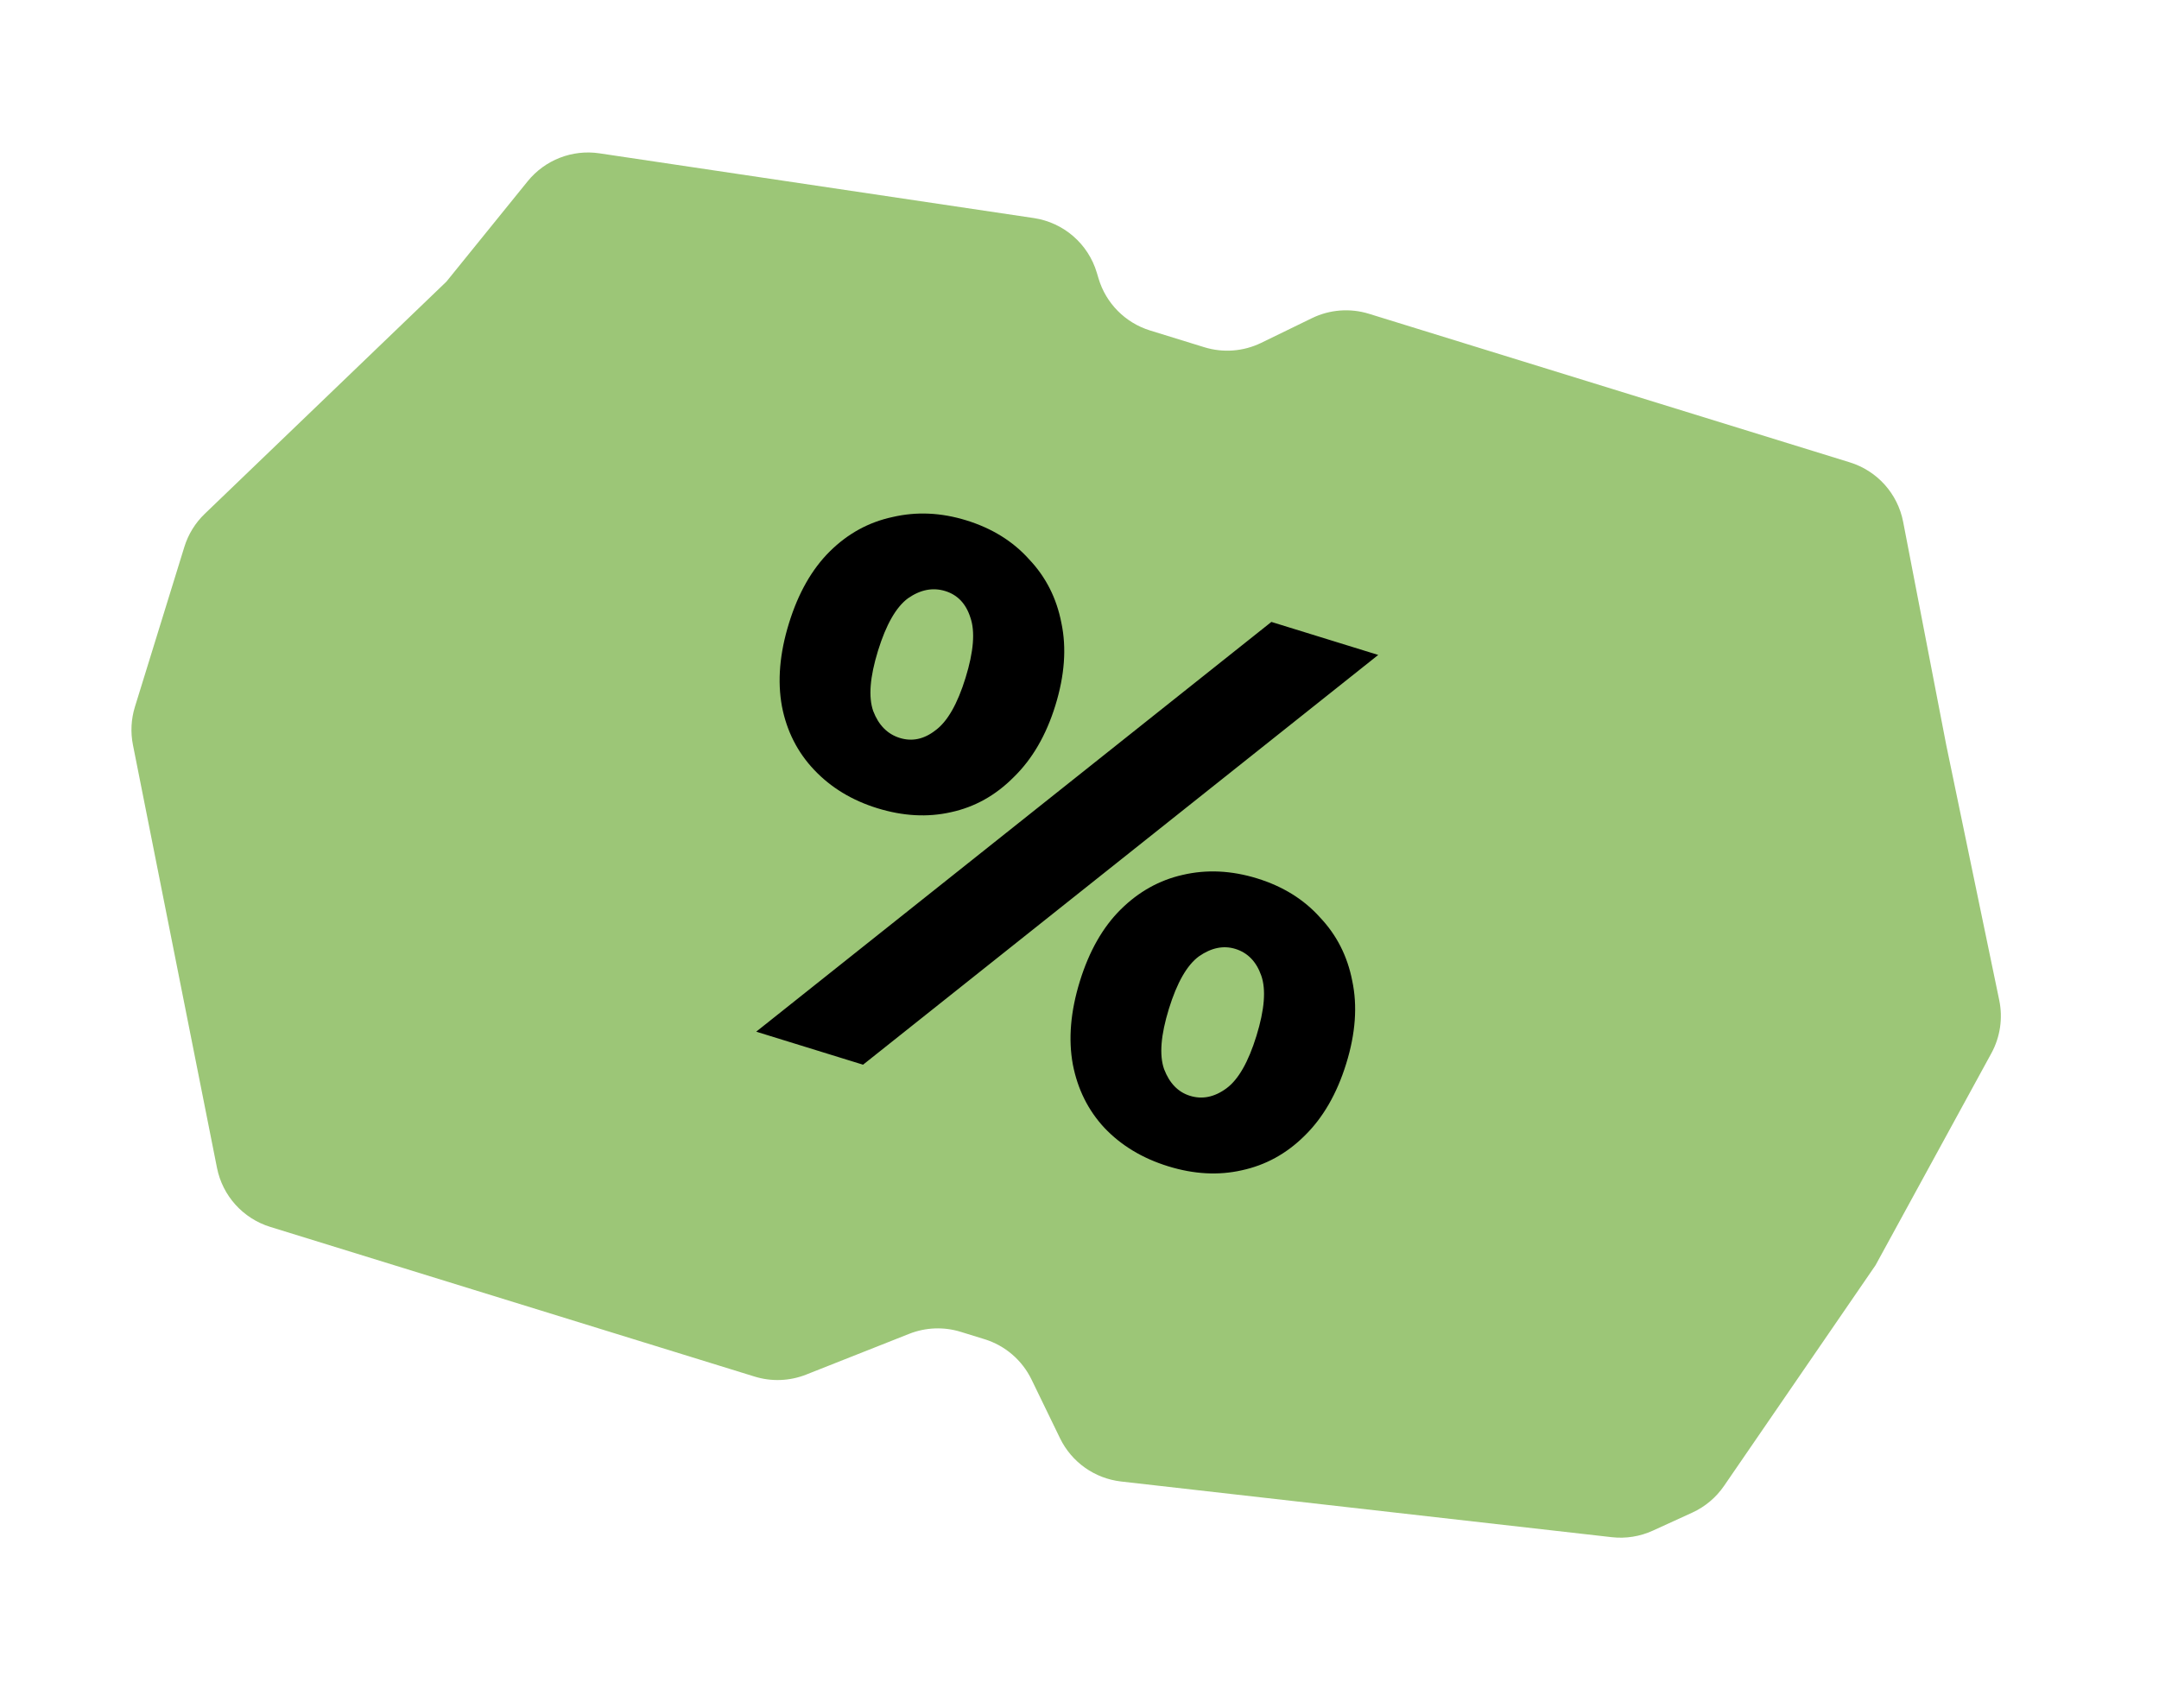 <svg width="139" height="110" viewBox="0 0 139 110" fill="none" xmlns="http://www.w3.org/2000/svg">
<path d="M66.56 14.041L38.595 9.873C36.844 9.612 35.086 10.296 33.972 11.672L28.739 18.136L13.181 33.085C12.57 33.672 12.119 34.405 11.869 35.214L8.686 45.513C8.441 46.307 8.397 47.149 8.559 47.964L13.97 75.197C14.328 76.998 15.644 78.457 17.398 78.999L30.424 83.025L48.586 88.637C49.674 88.973 50.843 88.928 51.902 88.509L58.537 85.884C59.595 85.465 60.765 85.42 61.852 85.756L63.389 86.231C64.712 86.64 65.806 87.58 66.411 88.826L68.246 92.608C68.994 94.149 70.479 95.2 72.181 95.393L103.768 98.978C104.671 99.081 105.584 98.935 106.41 98.558L108.95 97.397C109.774 97.02 110.481 96.427 110.994 95.679L120.751 81.466L128.207 67.82C128.776 66.778 128.956 65.568 128.715 64.406L125.303 47.975L122.528 33.601C122.179 31.788 120.859 30.316 119.095 29.771L88.132 20.203C86.919 19.829 85.609 19.929 84.468 20.485L81.199 22.076C80.057 22.631 78.747 22.732 77.534 22.357L74.04 21.278C72.444 20.784 71.199 19.526 70.724 17.924L70.616 17.563C70.063 15.701 68.481 14.328 66.56 14.041Z" fill="#9CC677"/>
<path d="M48.686 66.429L81.854 40.045L88.733 42.171L55.565 68.555L48.686 66.429ZM56.482 52.039C54.858 51.537 53.506 50.718 52.427 49.582C51.347 48.446 50.653 47.08 50.343 45.485C50.044 43.857 50.194 42.072 50.795 40.129C51.395 38.186 52.273 36.644 53.429 35.5C54.584 34.357 55.928 33.621 57.46 33.292C59.002 32.931 60.585 33.002 62.21 33.504C63.866 34.016 65.213 34.85 66.25 36.008C67.33 37.144 68.024 38.51 68.333 40.106C68.674 41.712 68.545 43.486 67.945 45.428C67.354 47.339 66.46 48.877 65.263 50.042C64.097 51.217 62.749 51.969 61.217 52.298C59.716 52.637 58.138 52.551 56.482 52.039ZM57.932 47.516C58.728 47.762 59.494 47.597 60.23 47.022C60.998 46.457 61.643 45.33 62.164 43.642C62.686 41.955 62.789 40.661 62.474 39.761C62.191 38.871 61.651 38.303 60.855 38.057C60.059 37.811 59.261 37.965 58.461 38.521C57.694 39.086 57.049 40.213 56.527 41.901C56.006 43.588 55.903 44.882 56.218 45.782C56.565 46.692 57.136 47.27 57.932 47.516ZM75.21 75.096C73.554 74.584 72.186 73.76 71.107 72.624C70.059 71.498 69.381 70.137 69.071 68.541C68.772 66.914 68.922 65.129 69.522 63.186C70.123 61.243 71.001 59.7 72.156 58.557C73.312 57.414 74.64 56.673 76.14 56.334C77.682 55.973 79.281 56.049 80.937 56.56C82.593 57.072 83.94 57.907 84.978 59.065C86.057 60.201 86.752 61.567 87.061 63.163C87.402 64.768 87.273 66.543 86.672 68.485C86.072 70.428 85.173 71.982 83.976 73.147C82.82 74.29 81.476 75.026 79.944 75.355C78.444 75.694 76.866 75.608 75.21 75.096ZM76.612 70.558C77.408 70.804 78.19 70.644 78.958 70.079C79.726 69.514 80.371 68.387 80.892 66.699C81.414 65.011 81.517 63.717 81.202 62.818C80.887 61.918 80.331 61.345 79.535 61.099C78.771 60.863 77.989 61.022 77.189 61.578C76.421 62.143 75.777 63.269 75.255 64.957C74.734 66.645 74.63 67.939 74.945 68.839C75.292 69.748 75.848 70.321 76.612 70.558Z" fill="black"/>
</svg>
